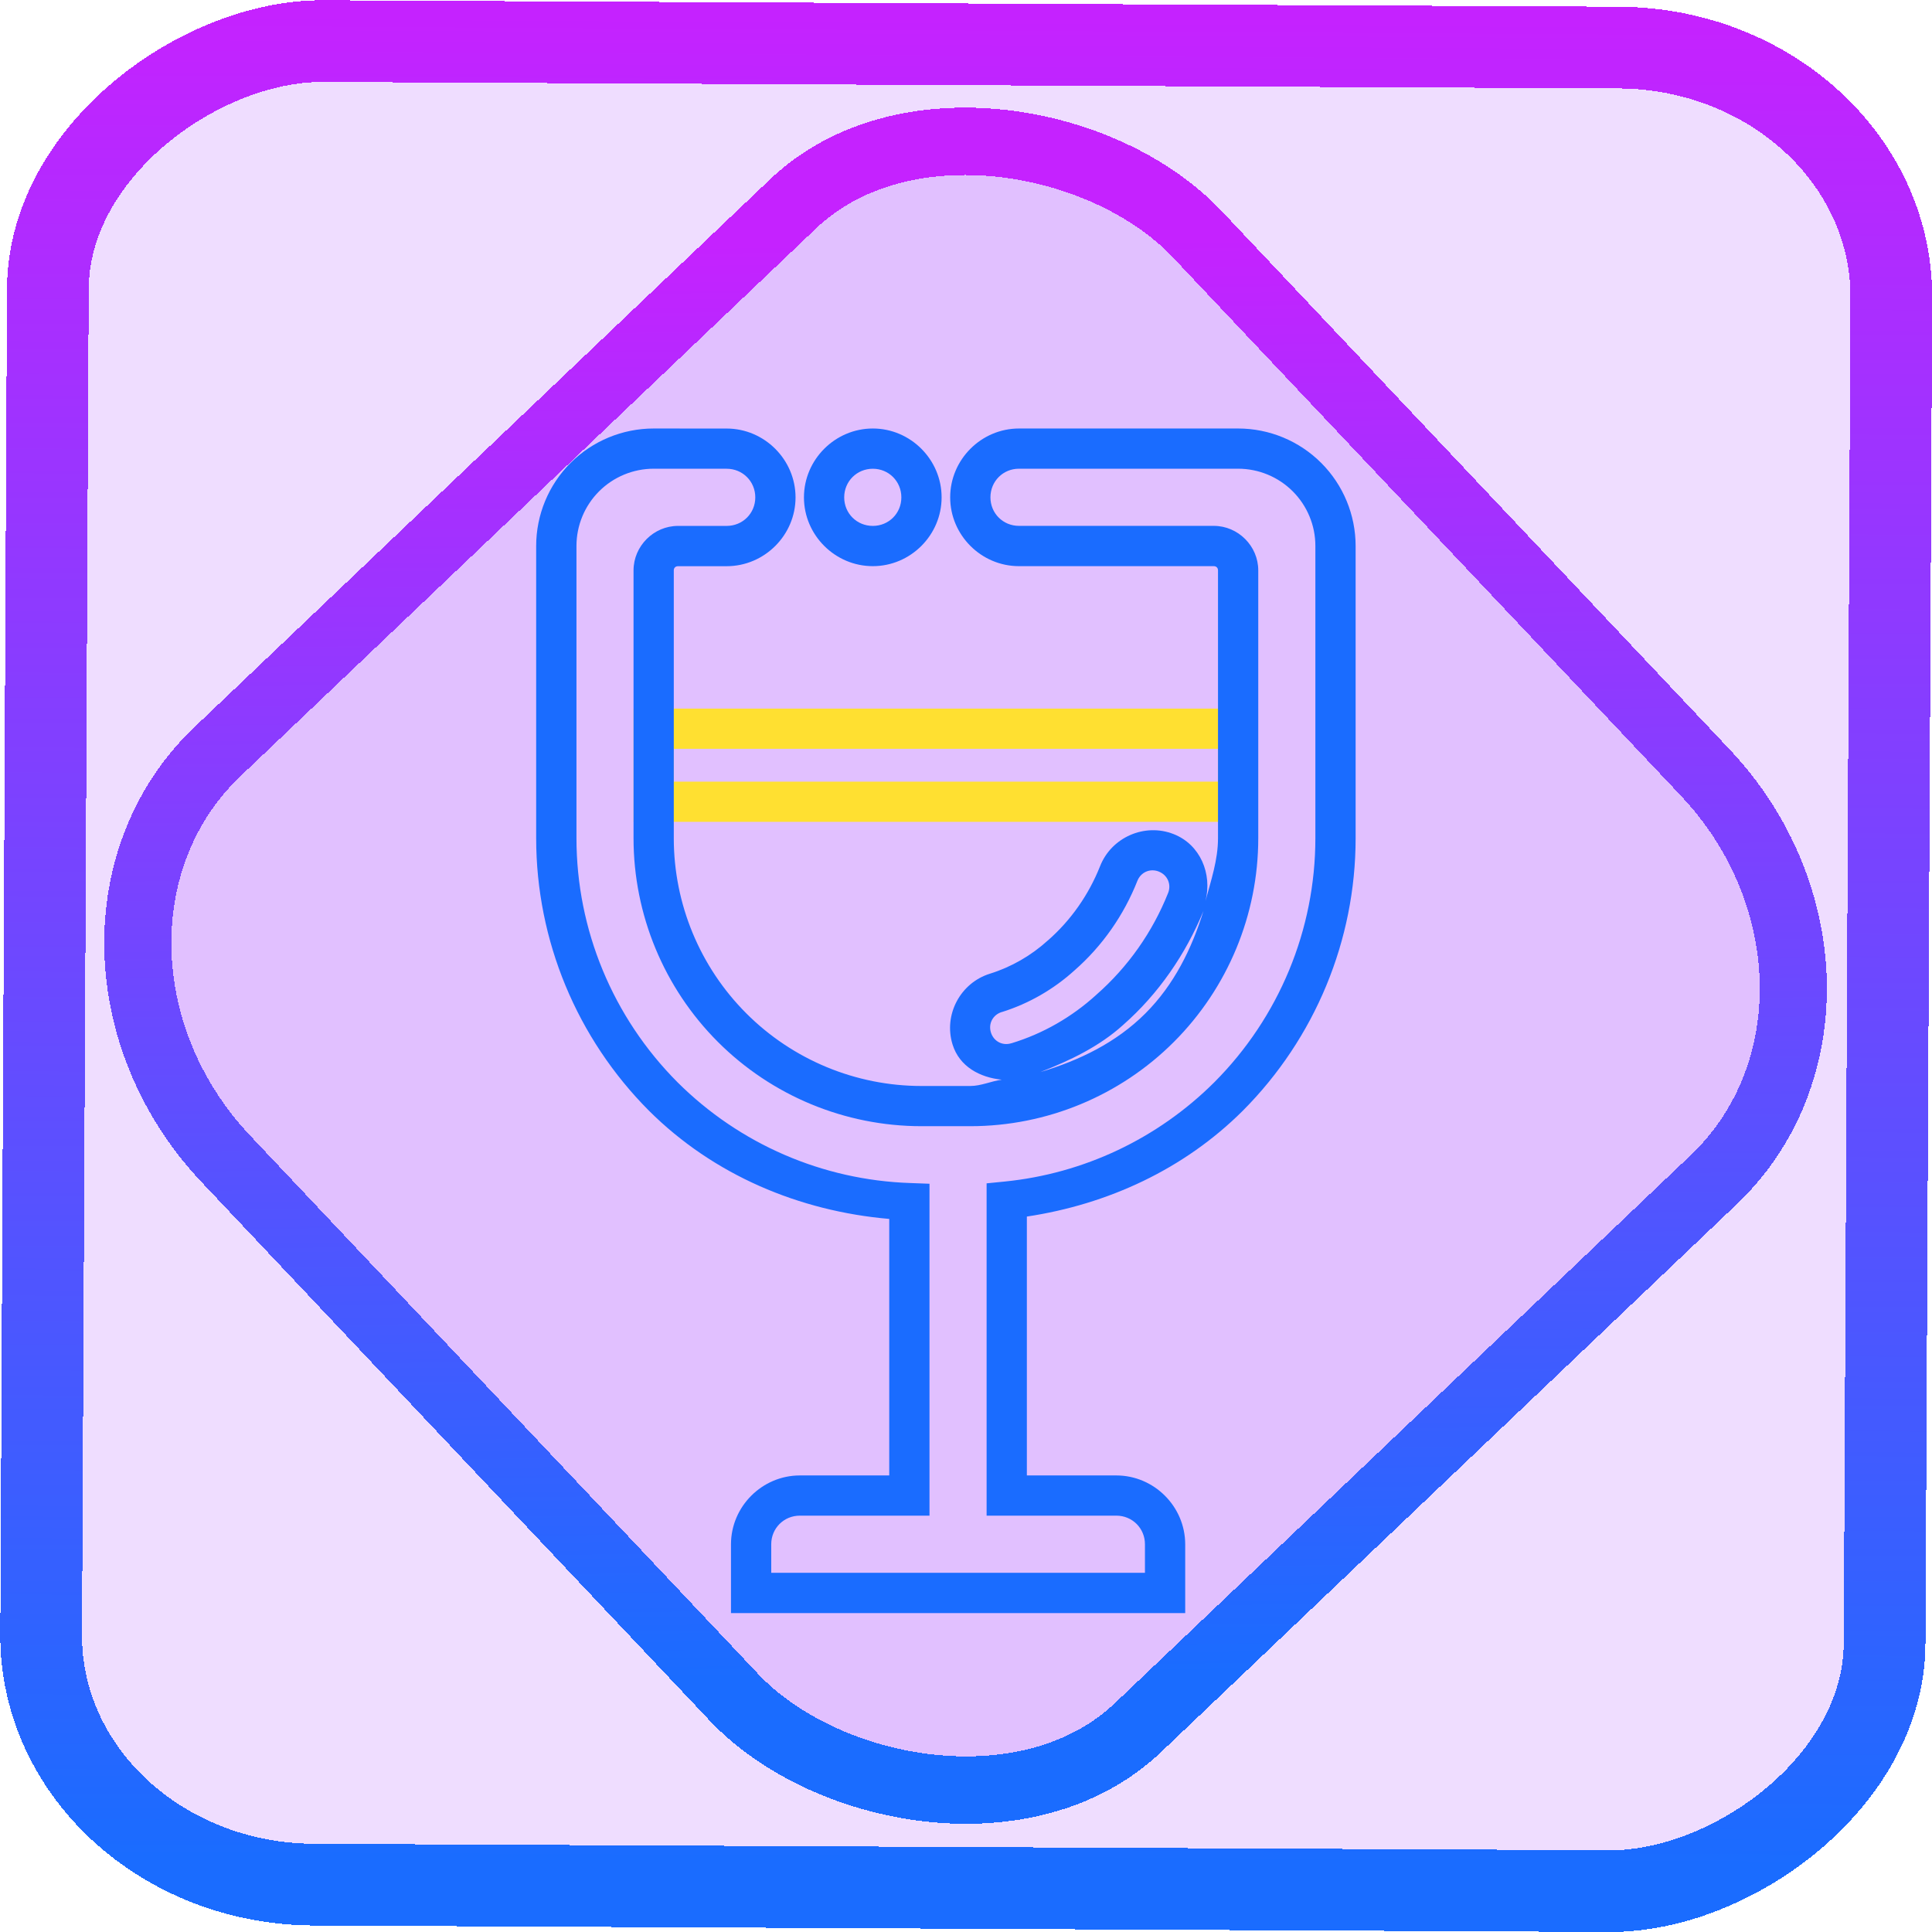 <?xml version="1.0" encoding="UTF-8" standalone="no"?>
<!-- Generator: Gravit.io -->

<svg
   style="isolation:isolate"
   viewBox="0 0 48 48"
   width="48pt"
   height="48pt"
   version="1.1"
   id="svg16"
   sodipodi:docname="wine.svg"
   inkscape:version="1.1.2 (0a00cf5339, 2022-02-04)"
   xmlns:inkscape="http://www.inkscape.org/namespaces/inkscape"
   xmlns:sodipodi="http://sodipodi.sourceforge.net/DTD/sodipodi-0.dtd"
   xmlns:xlink="http://www.w3.org/1999/xlink"
   xmlns="http://www.w3.org/2000/svg"
   xmlns:svg="http://www.w3.org/2000/svg">
  <defs
     id="defs20">
    <linearGradient
       inkscape:collect="always"
       xlink:href="#_lgradient_31"
       id="linearGradient872"
       x1="-12.026"
       y1="6.117"
       x2="-0.085"
       y2="6.117"
       gradientUnits="userSpaceOnUse"
       gradientTransform="matrix(3.836,0,0,3.837,-0.005,-0.003)" />
    <linearGradient
       inkscape:collect="always"
       xlink:href="#_lgradient_31"
       id="linearGradient15"
       x1="-9.685"
       y1="45.161"
       x2="11.988"
       y2="21.735"
       gradientUnits="userSpaceOnUse"
       gradientTransform="matrix(1.115,0,0,1.115,-0.012,-3.328)" />
    <linearGradient
       inkscape:collect="always"
       xlink:href="#_lgradient_31"
       id="linearGradient1032"
       x1="13.821"
       y1="25.363"
       x2="33.179"
       y2="25.363"
       gradientUnits="userSpaceOnUse" />
    <linearGradient
       inkscape:collect="always"
       xlink:href="#_lgradient_30"
       id="linearGradient1062"
       x1="21.654"
       y1="25.349"
       x2="41.012"
       y2="25.349"
       gradientUnits="userSpaceOnUse" />
  </defs>
  <sodipodi:namedview
     id="namedview18"
     pagecolor="#ffffff"
     bordercolor="#666666"
     borderopacity="1.0"
     inkscape:pageshadow="2"
     inkscape:pageopacity="0.0"
     inkscape:pagecheckerboard="0"
     inkscape:document-units="pt"
     showgrid="false"
     inkscape:zoom="10.21875"
     inkscape:cx="31.95107"
     inkscape:cy="32"
     inkscape:window-width="1600"
     inkscape:window-height="836"
     inkscape:window-x="0"
     inkscape:window-y="0"
     inkscape:window-maximized="1"
     inkscape:current-layer="svg16" />
  <linearGradient
     id="_lgradient_30"
     x1="0"
     y1="0.5"
     x2="1"
     y2="0.5"
     gradientTransform="matrix(25.004,0,0,2.42,18.832,24.138)"
     gradientUnits="userSpaceOnUse">
    <stop
       offset="0%"
       stop-opacity="1"
       style="stop-color:rgb(255,224,49)"
       id="stop2" />
    <stop
       offset="100%"
       stop-opacity="1"
       style="stop-color:rgb(250,0,117)"
       id="stop4" />
  </linearGradient>
  <rect
     x="-46.783"
     y="1.225"
     height="45.8"
     rx="6.184"
     shape-rendering="crispEdges"
     id="rect5-6-7-3"
     ry="6.806"
     transform="matrix(0.005,-1,1,0.005,0,0)"
     style="isolation:isolate;fill:#8a00ff;fill-opacity:0.135;stroke:url(#linearGradient872);stroke-width:2.03;stroke-miterlimit:4;stroke-dasharray:none;stroke-opacity:1"
     width="45.802" />
  <rect
     x="-15.687"
     y="17.26"
     height="33.346"
     rx="6.792"
     shape-rendering="crispEdges"
     id="rect5-6-6-6-6"
     style="isolation:isolate;fill:#8a00ff;fill-opacity:0.135;stroke:url(#linearGradient15);stroke-width:1.672;stroke-miterlimit:4;stroke-dasharray:none;stroke-opacity:1"
     ry="7.474"
     transform="matrix(0.724,-0.689,0.686,0.727,0,0)"
     width="33.338" />
  <path
     style="color:#000000;fill:url(#linearGradient1062);-inkscape-stroke:none"
     d="m 20.988,23.473 v 0.666 3.086 h 20.689 v -3.752 z m 1.332,1.332 h 18.025 v 1.088 H 22.32 Z"
     id="path7"
     transform="scale(0.75)" />
  <linearGradient
     id="_lgradient_31"
     x1="0.672"
     y1="0.021"
     x2="0.422"
     y2="0.96"
     gradientTransform="matrix(19.358,0,0,28.432,13.821,11.147)"
     gradientUnits="userSpaceOnUse">
    <stop
       offset="0%"
       stop-opacity="1"
       style="stop-color:rgb(26,108,255)"
       id="stop9" />
    <stop
       offset="100%"
       stop-opacity="1"
       style="stop-color:rgb(197,34,255)"
       id="stop11" />
  </linearGradient>
  <path
     style="color:#000000;fill:url(#linearGradient1032);fill-rule:evenodd;-inkscape-stroke:none"
     d="m 16.24,10.646 c -0.773,0 -1.516,0.307 -2.064,0.855 -0.548,0.548 -0.855,1.291 -0.855,2.064 v 7.26 c 0,2.54 1.01,4.972 2.803,6.771 1.604,1.598 3.731,2.494 5.969,2.688 v 6.373 h -2.221 c -0.938,0 -1.711,0.773 -1.711,1.711 v 1.709 h 11.285 v -1.709 c 0,-0.938 -0.773,-1.711 -1.711,-1.711 h -2.223 v -6.432 c 2.012,-0.303 3.906,-1.175 5.365,-2.629 1.793,-1.799 2.803,-4.232 2.803,-6.771 v -0.303 -6.957 c 0,-0.773 -0.307,-1.516 -0.855,-2.064 -0.548,-0.548 -1.291,-0.855 -2.064,-0.855 h -5.445 c -0.938,0 -1.709,0.773 -1.709,1.711 0,0.938 0.771,1.709 1.709,1.709 h 4.84 c 0.063,0 0.105,0.042 0.105,0.105 v 6.352 0.303 c 0,0.54 -0.174,1.046 -0.311,1.559 0.171,-0.675 -0.128,-1.401 -0.791,-1.662 -0.719,-0.283 -1.545,0.078 -1.828,0.797 -0.28,0.707 -0.724,1.343 -1.291,1.84 l -0.004,0.004 -0.004,0.002 c -0.412,0.375 -0.906,0.659 -1.434,0.824 -0.738,0.227 -1.161,1.022 -0.932,1.76 0.171,0.551 0.679,0.819 1.223,0.875 -0.266,0.035 -0.512,0.156 -0.783,0.156 h -1.211 c -1.634,0 -3.199,-0.65 -4.352,-1.803 -1.152,-1.152 -1.803,-2.718 -1.803,-4.352 v -6.654 c 0,-0.063 0.042,-0.105 0.105,-0.105 h 1.209 c 0.938,0 1.711,-0.771 1.711,-1.709 0,-0.938 -0.773,-1.711 -1.711,-1.711 z m 5.445,0 c -0.938,0 -1.711,0.773 -1.711,1.711 0,0.938 0.773,1.709 1.711,1.709 0.938,0 1.709,-0.771 1.709,-1.709 0,-0.938 -0.771,-1.711 -1.709,-1.711 z m -5.445,1 h 1.814 c 0.397,0 0.711,0.314 0.711,0.711 0,0.397 -0.314,0.709 -0.711,0.709 h -1.209 c -0.604,0 -1.105,0.501 -1.105,1.105 v 6.654 c 0,1.899 0.756,3.721 2.096,5.061 1.34,1.34 3.16,2.094 5.059,2.094 h 1.211 c 1.899,0 3.719,-0.754 5.059,-2.094 1.34,-1.34 2.096,-3.162 2.096,-5.061 v -0.303 -6.352 c 0,-0.604 -0.501,-1.105 -1.105,-1.105 h -4.84 c -0.397,0 -0.709,-0.312 -0.709,-0.709 0,-0.397 0.312,-0.711 0.709,-0.711 h 5.445 c 0.509,0 0.998,0.203 1.357,0.562 0.359,0.359 0.563,0.848 0.562,1.357 v 6.957 0.303 c 0,2.275 -0.903,4.452 -2.51,6.064 -1.409,1.404 -3.248,2.27 -5.207,2.467 l -0.451,0.045 v 8.256 h 3.223 c 0.397,0 0.711,0.314 0.711,0.711 v 0.709 h -9.285 v -0.709 c 0,-0.397 0.314,-0.711 0.711,-0.711 h 3.221 v -0.5 -7.746 l -0.482,-0.018 c -2.171,-0.073 -4.234,-0.964 -5.779,-2.504 -1.607,-1.613 -2.51,-3.789 -2.51,-6.064 v -7.26 c 0,-0.509 0.203,-0.998 0.562,-1.357 0.359,-0.359 0.848,-0.562 1.357,-0.562 z m 5.445,0 c 0.397,0 0.709,0.314 0.709,0.711 0,0.397 -0.312,0.709 -0.709,0.709 -0.397,0 -0.711,-0.312 -0.711,-0.709 0,-0.397 0.314,-0.711 0.711,-0.711 z m 7.105,10.008 c 0.216,0.085 0.317,0.315 0.232,0.531 -0.389,0.974 -0.996,1.838 -1.783,2.529 l -0.002,0.002 -0.004,0.004 c -0.606,0.55 -1.32,0.961 -2.102,1.199 h -0.002 -0.002 c -0.219,0.069 -0.439,-0.046 -0.508,-0.268 -0.068,-0.22 0.049,-0.44 0.271,-0.508 h 0.002 0.002 c 0.669,-0.209 1.286,-0.566 1.805,-1.037 0.689,-0.604 1.222,-1.369 1.559,-2.221 0.085,-0.216 0.315,-0.317 0.531,-0.232 z M 29.902,22.625 c -0.293,0.948 -0.733,1.84 -1.445,2.553 -0.727,0.727 -1.64,1.167 -2.609,1.457 0.74,-0.289 1.463,-0.634 2.053,-1.168 l 0.002,-0.002 c 0.883,-0.776 1.553,-1.756 2,-2.84 z"
     id="path14" />
</svg>
